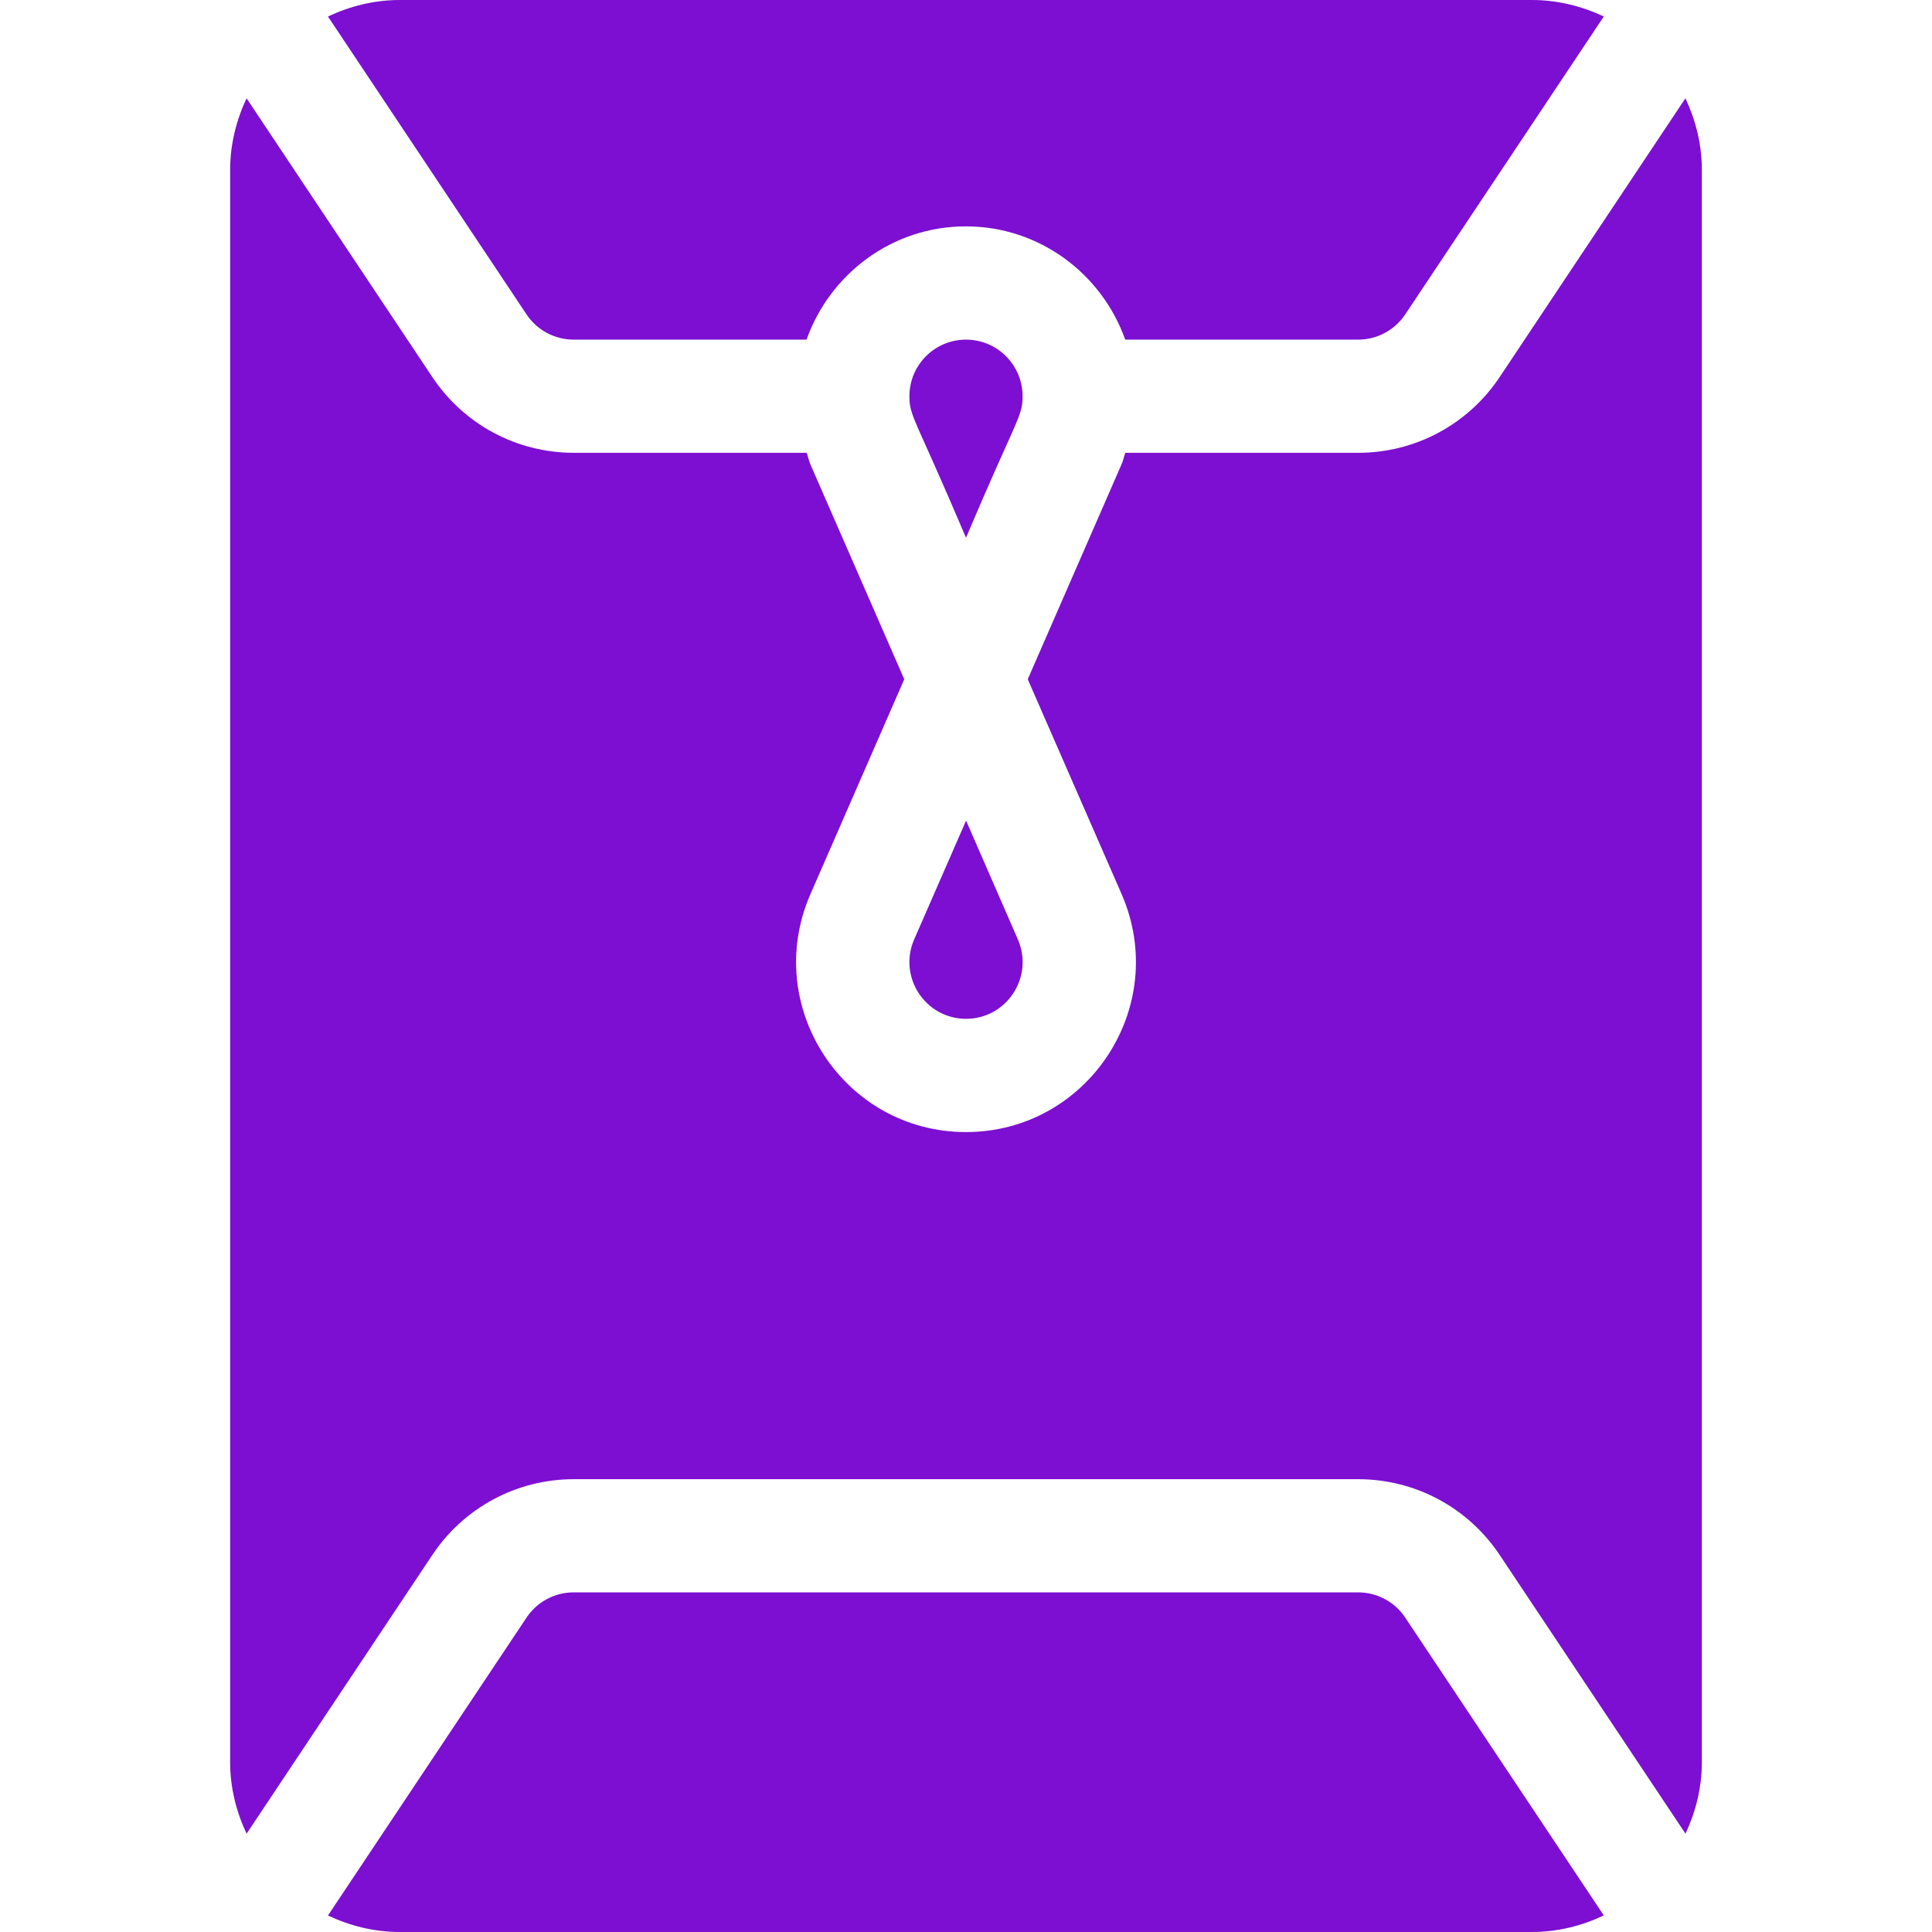 <svg width="24" height="24" viewBox="0 0 24 24" fill="none" xmlns="http://www.w3.org/2000/svg">
<path d="M12 4.219C11.612 4.219 11.297 4.534 11.297 4.922C11.297 5.177 11.373 5.2 12 6.68C12.63 5.192 12.703 5.179 12.703 4.922C12.703 4.534 12.388 4.219 12 4.219Z" fill="#7C0FD1"/>
<path d="M11.355 11.672C11.155 12.139 11.496 12.656 12.001 12.656C12.504 12.656 12.847 12.139 12.645 11.671L12.001 10.194L11.355 11.672Z" fill="#7C0FD1"/>
<path d="M2.859 2.11V21.891C2.859 22.209 2.936 22.508 3.063 22.779L5.372 19.314C5.765 18.726 6.421 18.375 7.128 18.375H16.872C17.579 18.375 18.235 18.726 18.628 19.314L20.938 22.779C21.064 22.508 21.141 22.209 21.141 21.891V2.11C21.141 1.791 21.064 1.492 20.937 1.221L18.628 4.686C18.235 5.274 17.579 5.625 16.872 5.625H13.979C13.962 5.671 13.954 5.719 13.934 5.764L12.767 8.438L13.934 11.109C14.541 12.508 13.511 14.063 12 14.063C10.483 14.063 9.461 12.502 10.066 11.111L11.233 8.438L10.066 5.766C10.066 5.765 10.066 5.765 10.066 5.764C10.046 5.719 10.038 5.671 10.021 5.625H7.128C6.421 5.625 5.765 5.274 5.372 4.686L3.063 1.221C2.936 1.492 2.859 1.791 2.859 2.11Z" fill="#7C0FD1"/>
<path d="M13.978 4.219H16.871C17.106 4.219 17.325 4.102 17.456 3.906L19.923 0.205C19.651 0.077 19.35 0 19.03 0H4.967C4.647 0 4.346 0.077 4.074 0.205L6.541 3.906C6.672 4.102 6.891 4.219 7.126 4.219H10.019C10.31 3.402 11.083 2.812 11.998 2.812C12.914 2.812 13.687 3.402 13.978 4.219Z" fill="#7C0FD1"/>
<path d="M17.456 20.094C17.326 19.898 17.106 19.781 16.871 19.781H7.126C6.891 19.781 6.672 19.898 6.541 20.094L4.074 23.795C4.346 23.923 4.647 24 4.967 24H19.03C19.35 24 19.651 23.923 19.923 23.794L17.456 20.094Z" fill="#7C0FD1"/>
</svg>
